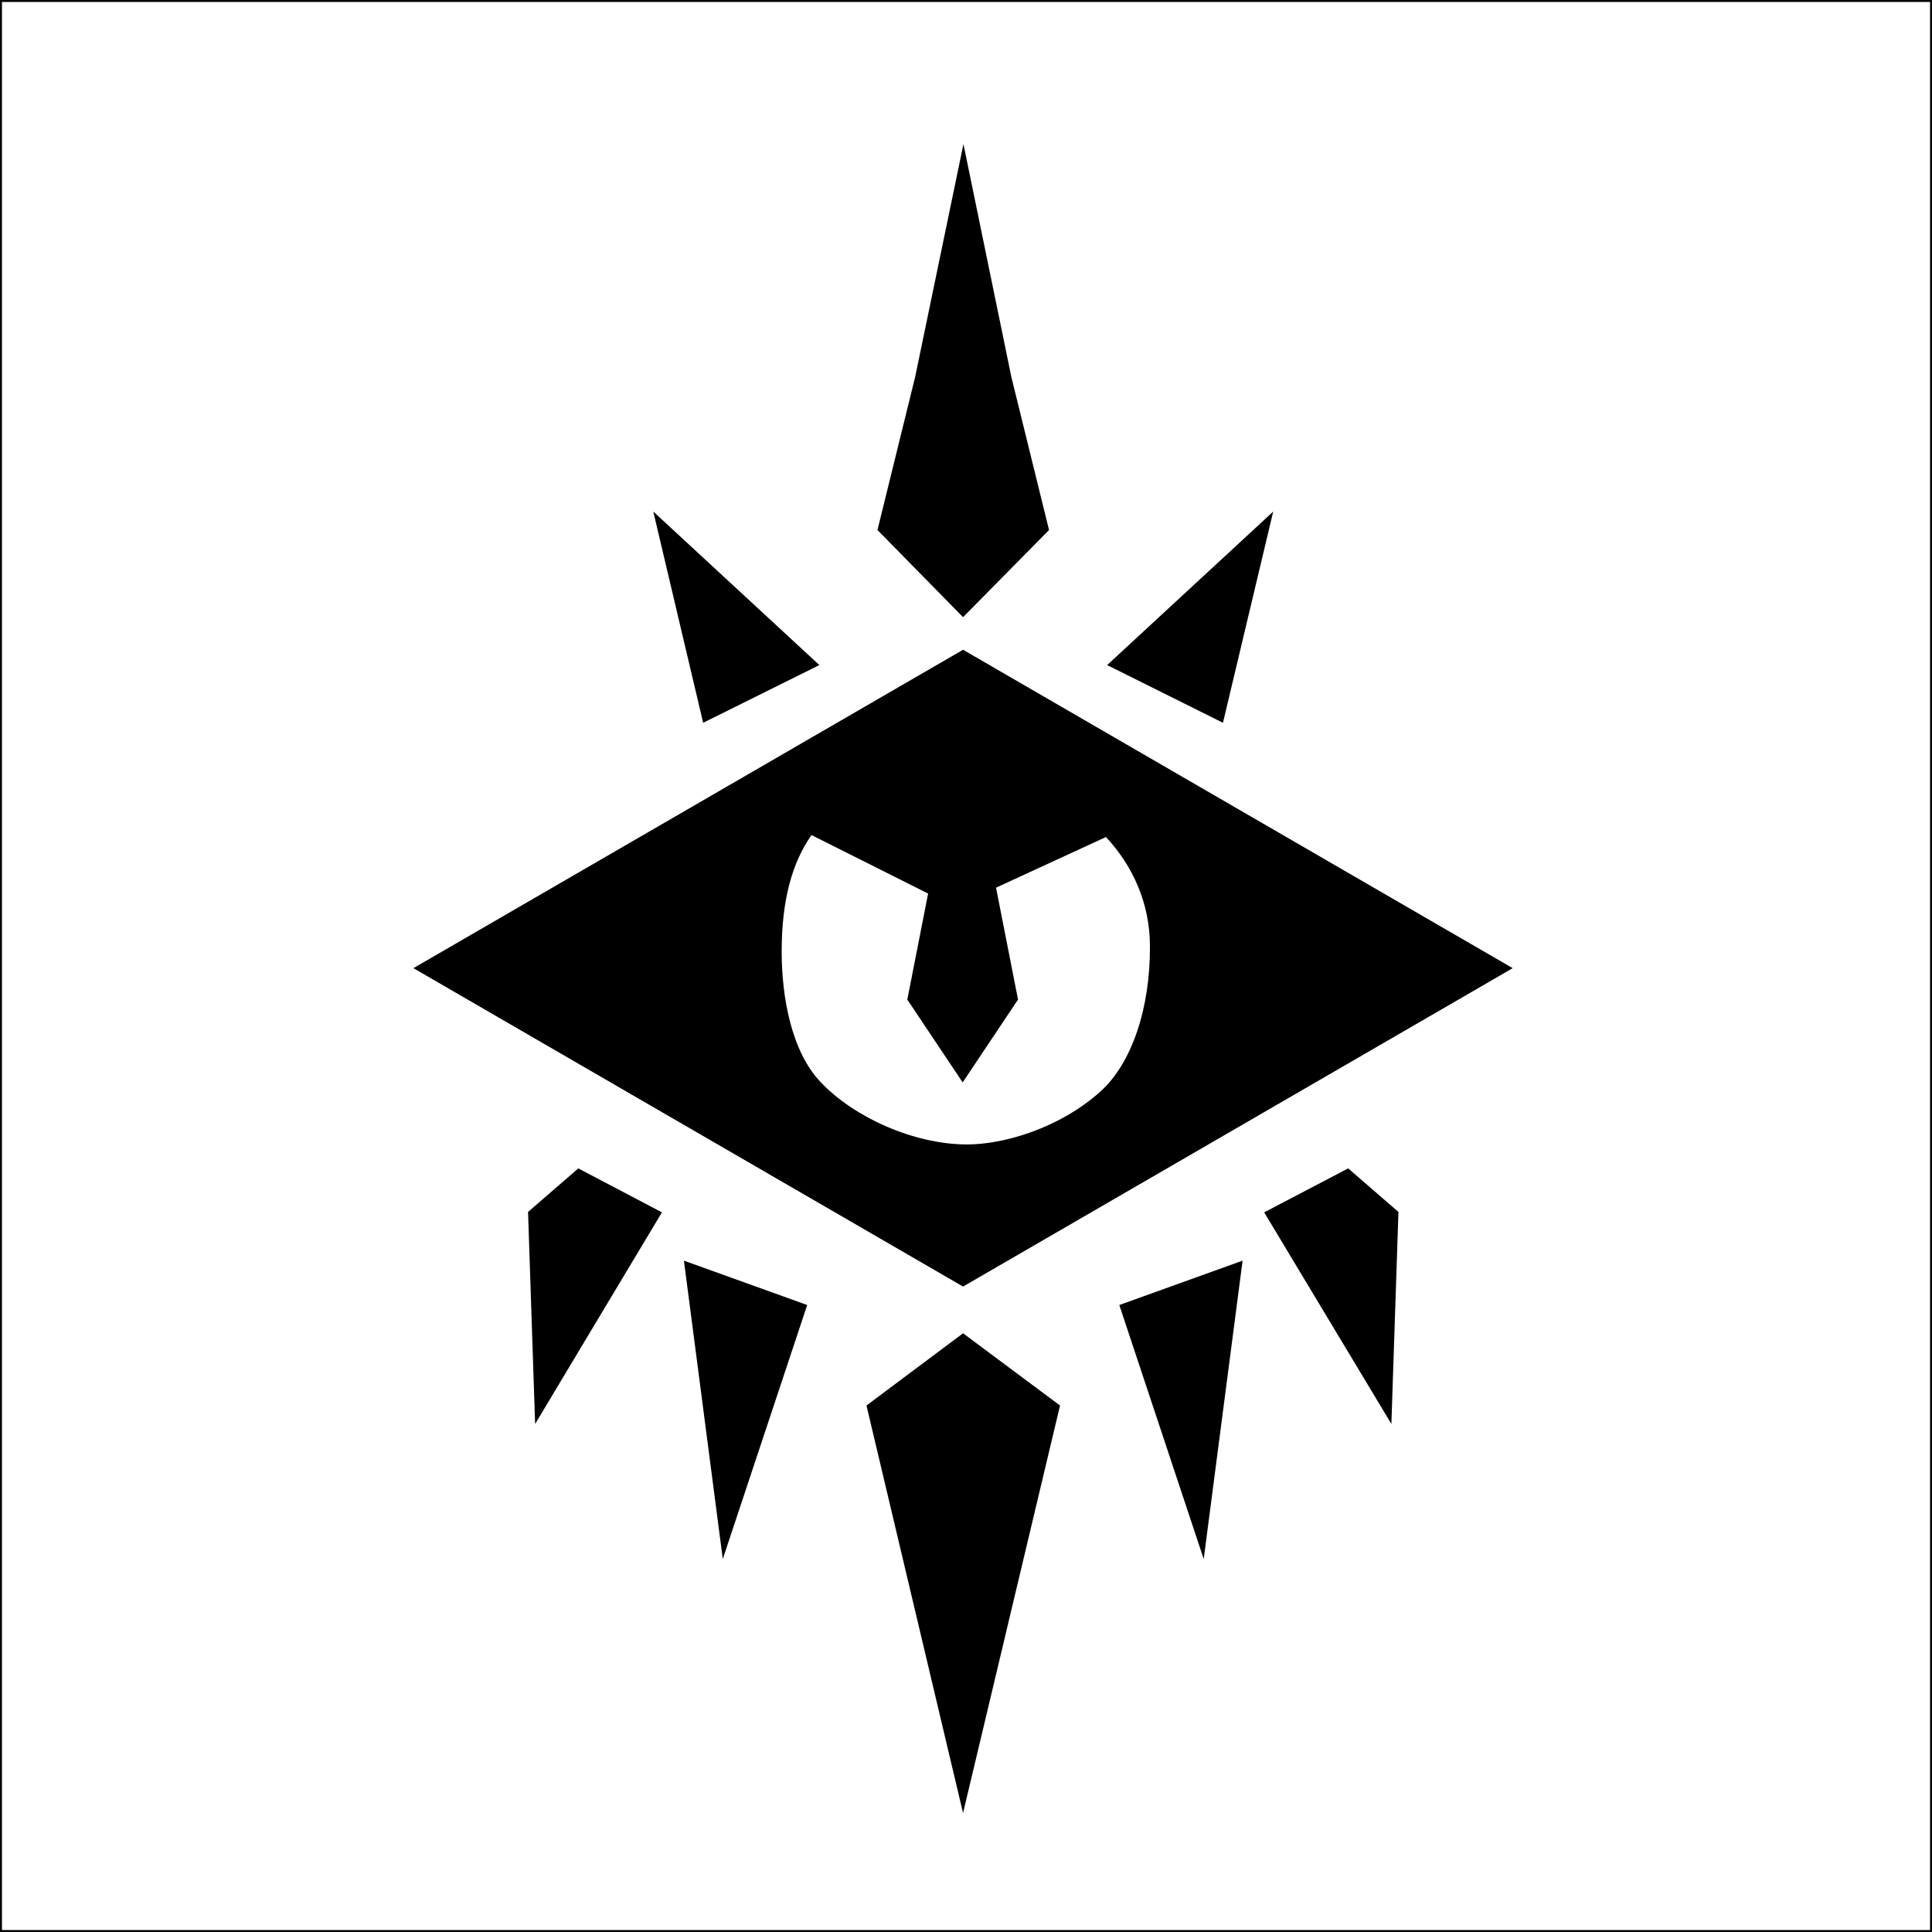 <?xml version="1.0" encoding="utf-8"?>
<!-- Generator: Adobe Illustrator 26.3.1, SVG Export Plug-In . SVG Version: 6.00 Build 0)  -->
<svg version="1.1" id="Layer_1" xmlns="http://www.w3.org/2000/svg" xmlns:xlink="http://www.w3.org/1999/xlink" x="0px" y="0px"
	 viewBox="0 0 492.1 492.1" style="enable-background:new 0 0 492.1 492.1;" xml:space="preserve">
<rect x="0" y="0" width="492.1" height="492.1" fill="#808080" stroke="none"/>
<style type="text/css">
	.st0{fill:#FFFFFF;stroke:#000000;stroke-miterlimit:10;}
	.st1{fill:#FFFFFF;}
	.st2{fill:none;}
</style>
<rect class="st0" width="492.1" height="492.1"/>
<ellipse class="st1" cx="245.3" cy="247.2" rx="171.9" ry="237.7"/>
<g>
	<polygon class="st2" points="245.3,165.5 105.4,246.7 245.3,327.8 385.3,246.7 	"/>
	<polygon points="267.2,135 245.3,157.2 223.5,135 233.1,96 245.4,36.7 257.6,96 	"/>
	<g>
		<polygon points="208.7,169.4 179.1,184.1 166.4,130.3 		"/>
		<polygon points="282,169.4 311.5,184.1 324.3,130.3 		"/>
	</g>
	<path d="M245.3,165.5L245.3,165.5l-140,81.1l140,81.1l0,0l140-81.1L245.3,165.5L245.3,165.5z M280.2,278.1
		c-10.4,9.3-24.7,13.5-34.2,13.4c-13.2-0.1-28.4-6.8-37-15.9c-7.5-7.9-9.9-21.8-9.9-33.3c0-13.3,2.8-22.8,7.6-29.6l29.7,14.9
		l-5.3,27l14.1,21.1l14.1-21.1l-5.6-28.5l28-12.9c6.9,7.4,11.2,17,11.2,27.8C293,256.7,288.3,270.9,280.2,278.1L280.2,278.1z"/>
	<g>
		<polygon points="285.1,332.4 306.6,397.1 316.5,321.1 		"/>
		<polygon points="343.4,297.6 322,308.8 354.4,362.7 356.2,308.7 		"/>
		<polygon points="205.6,332.4 184.1,397.1 174.2,321.1 		"/>
		<polygon points="147.3,297.6 168.6,308.8 136.3,362.7 134.5,308.7 		"/>
	</g>
	<polygon points="245.3,339.6 220.7,358 245.3,461.8 270,358 	"/>
</g>
</svg>
